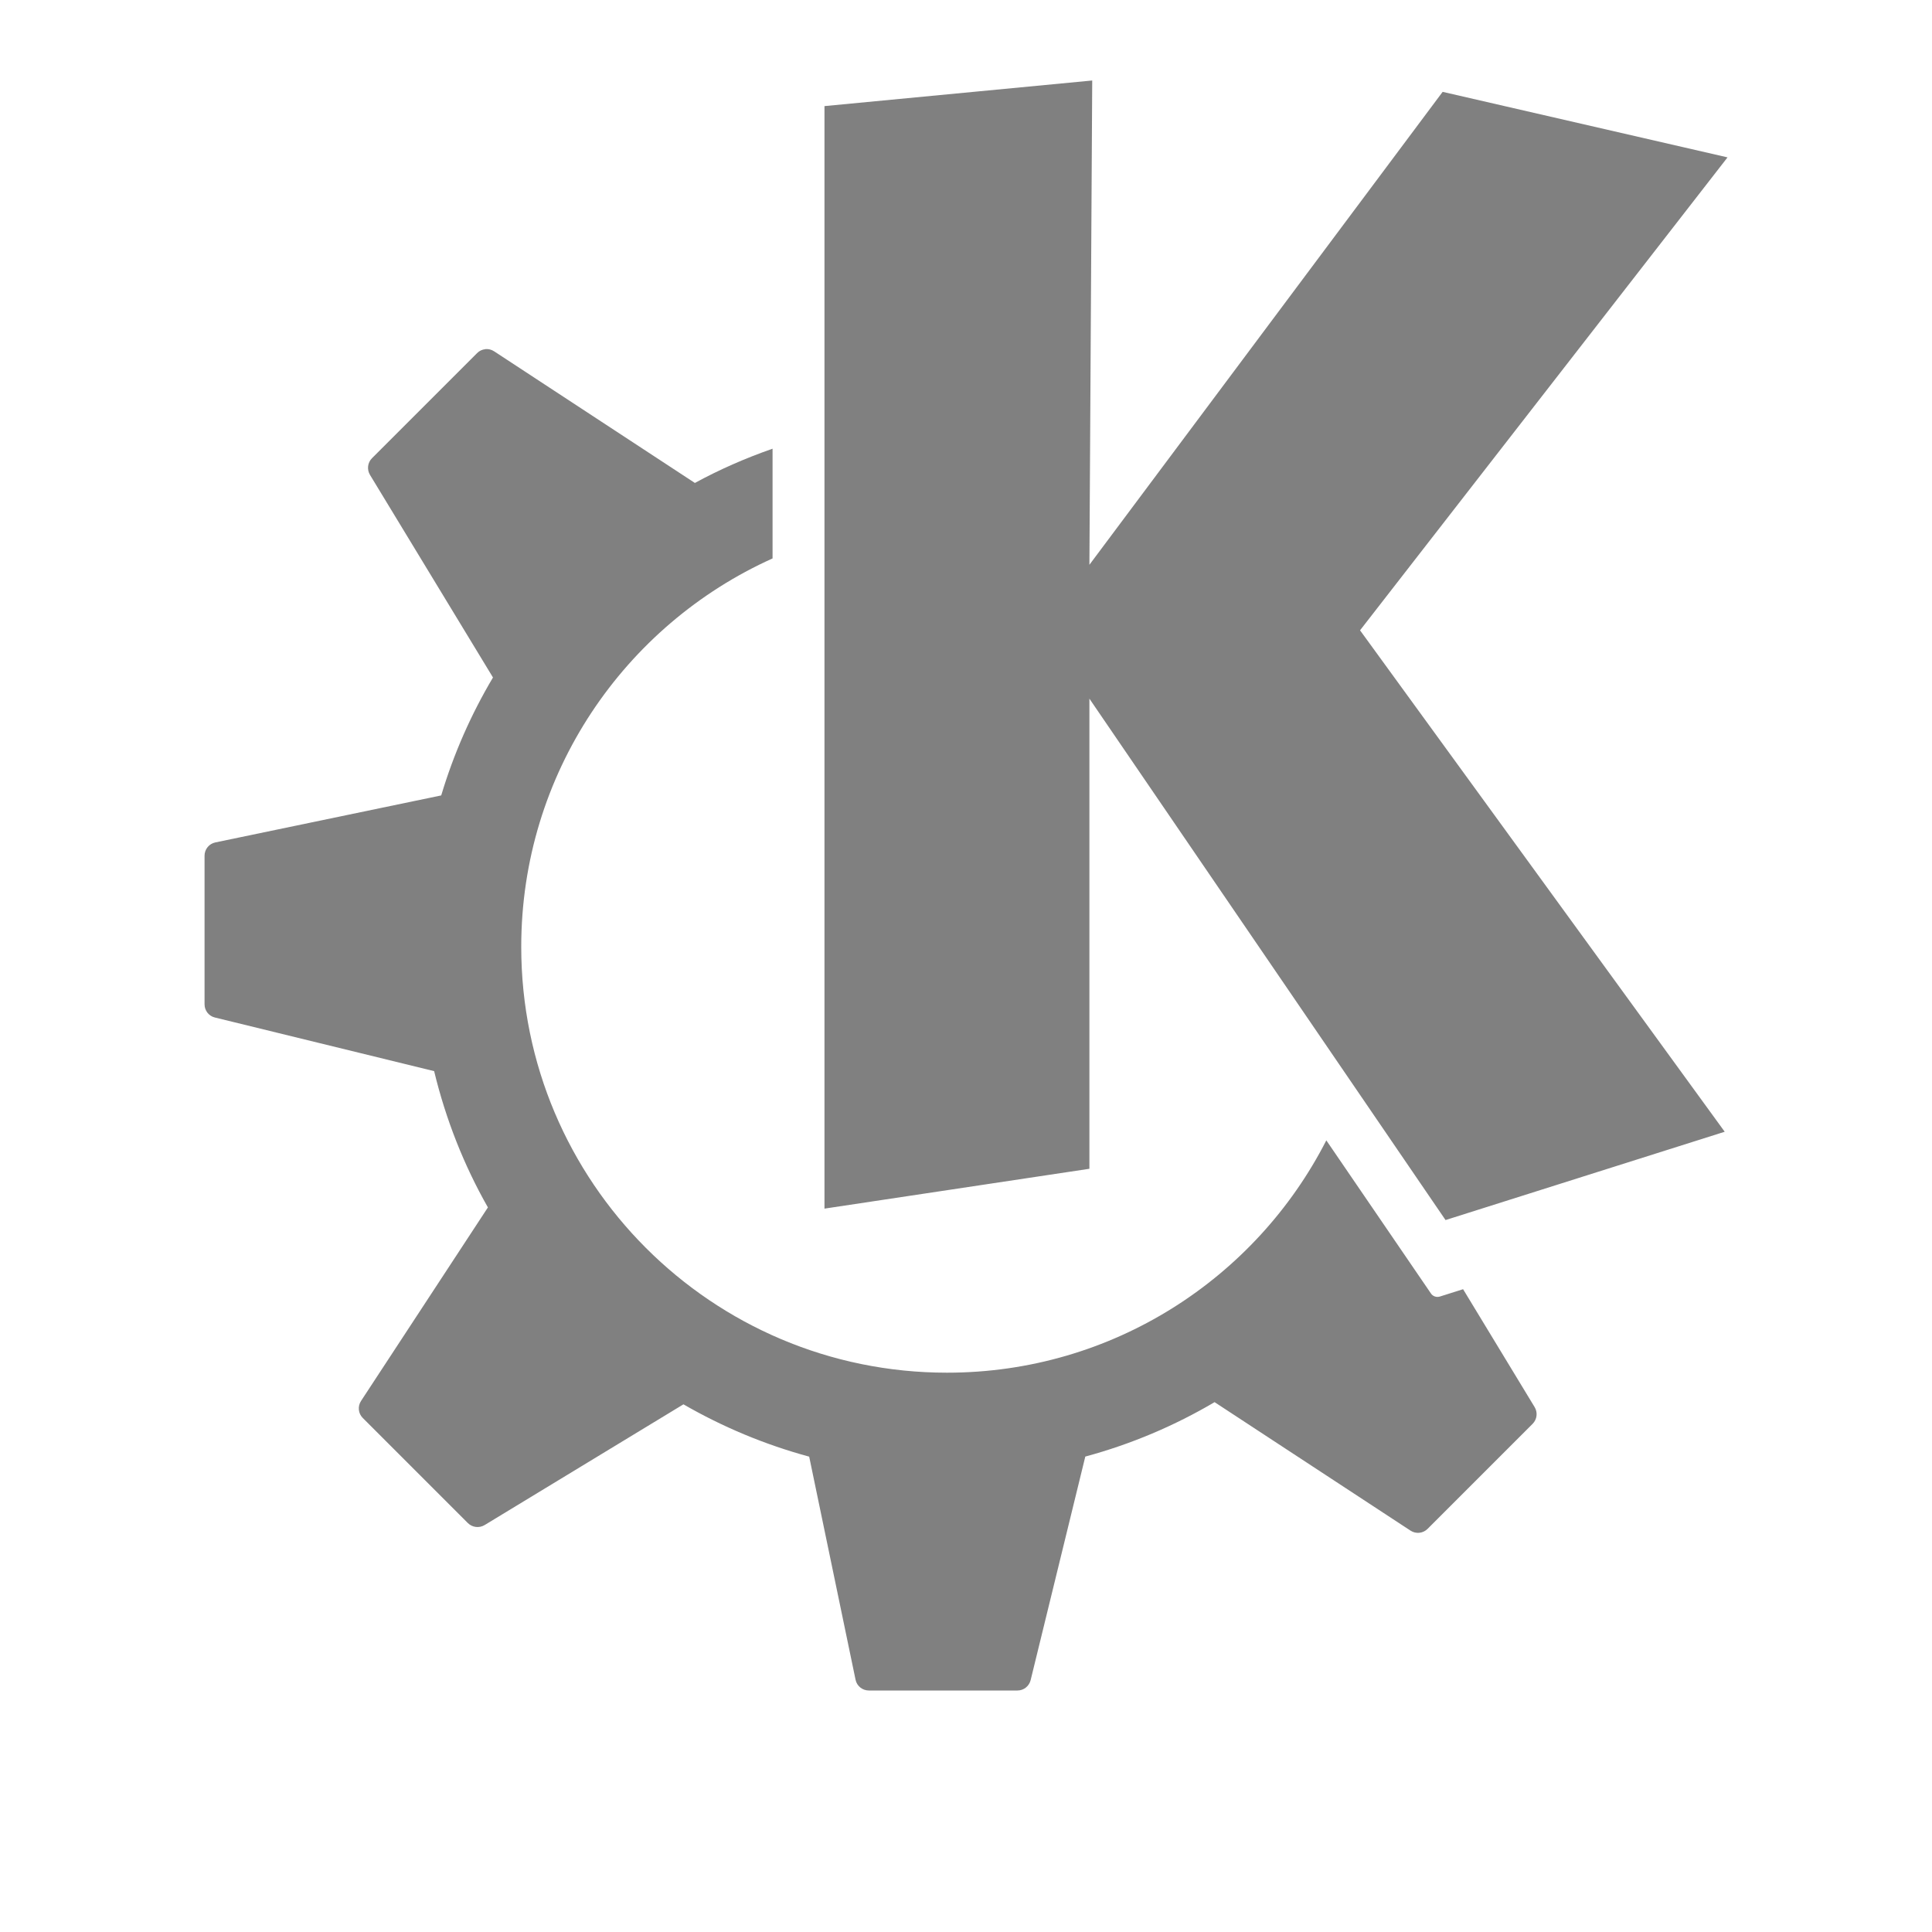 <?xml version="1.0" encoding="UTF-8" standalone="no"?>
<svg viewBox="0 1 24 24" height="24" width="24" version="1.1" id="svg4" sodipodi:docname="kde-logo.svg" inkscape:version="1.2 (1:1.2.1+202207142221+cd75a1ee6d)"
   xmlns:inkscape="http://www.inkscape.org/namespaces/inkscape"
   xmlns:sodipodi="http://sodipodi.sourceforge.net/DTD/sodipodi-0.dtd"
   xmlns="http://www.w3.org/2000/svg"
   xmlns:svg="http://www.w3.org/2000/svg">
   <defs id="defs8" />
   <sodipodi:namedview id="namedview6" pagecolor="#ffffff" bordercolor="#666666" borderopacity="1.0" inkscape:showpageshadow="2" inkscape:pageopacity="0.0" inkscape:pagecheckerboard="0" inkscape:deskcolor="#d1d1d1" showgrid="false" inkscape:zoom="32.833333" inkscape:cx="11.436548" inkscape:cy="12.076142" inkscape:window-width="1850" inkscape:window-height="1016" inkscape:window-x="0" inkscape:window-y="0" inkscape:window-maximized="1" inkscape:current-layer="svg4" />
   <path d="M 13.568,2 10.242,2.318 V 16.014 l 3.291,-0.495 V 9.679 l 4.424,6.477 3.468,-1.097 -4.53,-6.229 4.565,-5.875 -3.539,-0.814 -4.388,5.875 z M 6.028,5.338 c -0.038,0.004 -0.074,0.02 -0.102,0.049 L 4.621,6.692 c -0.055,0.055 -0.065,0.14 -0.025,0.207 l 1.528,2.517 C 5.853,9.872 5.636,10.363 5.481,10.881 l -2.806,0.584 c -0.078,0.016 -0.134,0.085 -0.134,0.165 v 1.846 c 0,0.078 0.053,0.146 0.129,0.164 L 5.393,14.306 c 0.145,0.6 0.37,1.169 0.668,1.693 l -1.576,2.404 c -0.044,0.067 -0.035,0.156 0.022,0.212 l 1.305,1.305 c 0.055,0.055 0.141,0.065 0.208,0.025 l 2.47,-1.5 c 0.485,0.28 1.009,0.5 1.562,0.65 l 0.576,2.771 c 0.016,0.079 0.086,0.134 0.165,0.134 h 1.846 c 0.078,0 0.145,-0.053 0.164,-0.129 l 0.679,-2.777 c 0.57,-0.154 1.109,-0.383 1.606,-0.676 l 2.434,1.596 c 0.067,0.044 0.155,0.035 0.212,-0.022 l 1.305,-1.305 c 0.055,-0.055 0.065,-0.141 0.025,-0.207 l -0.889,-1.465 -0.288,0.091 c -0.042,0.013 -0.088,-0.002 -0.112,-0.039 0,0 -0.567,-0.83 -1.299,-1.901 -0.875,1.713 -2.656,2.886 -4.712,2.886 -2.921,0 -5.289,-2.368 -5.289,-5.29 0,-2.149 1.282,-3.997 3.122,-4.825 V 6.574 C 9.262,6.691 8.939,6.832 8.631,7 8.631,6.999 8.631,6.999 8.63,6.998 L 6.138,5.364 c -0.034,-0.022 -0.072,-0.031 -0.11,-0.027 z" fill="#fcfcfc" stroke-width="0.205" id="path6" style="fill:#808080" />
</svg>
